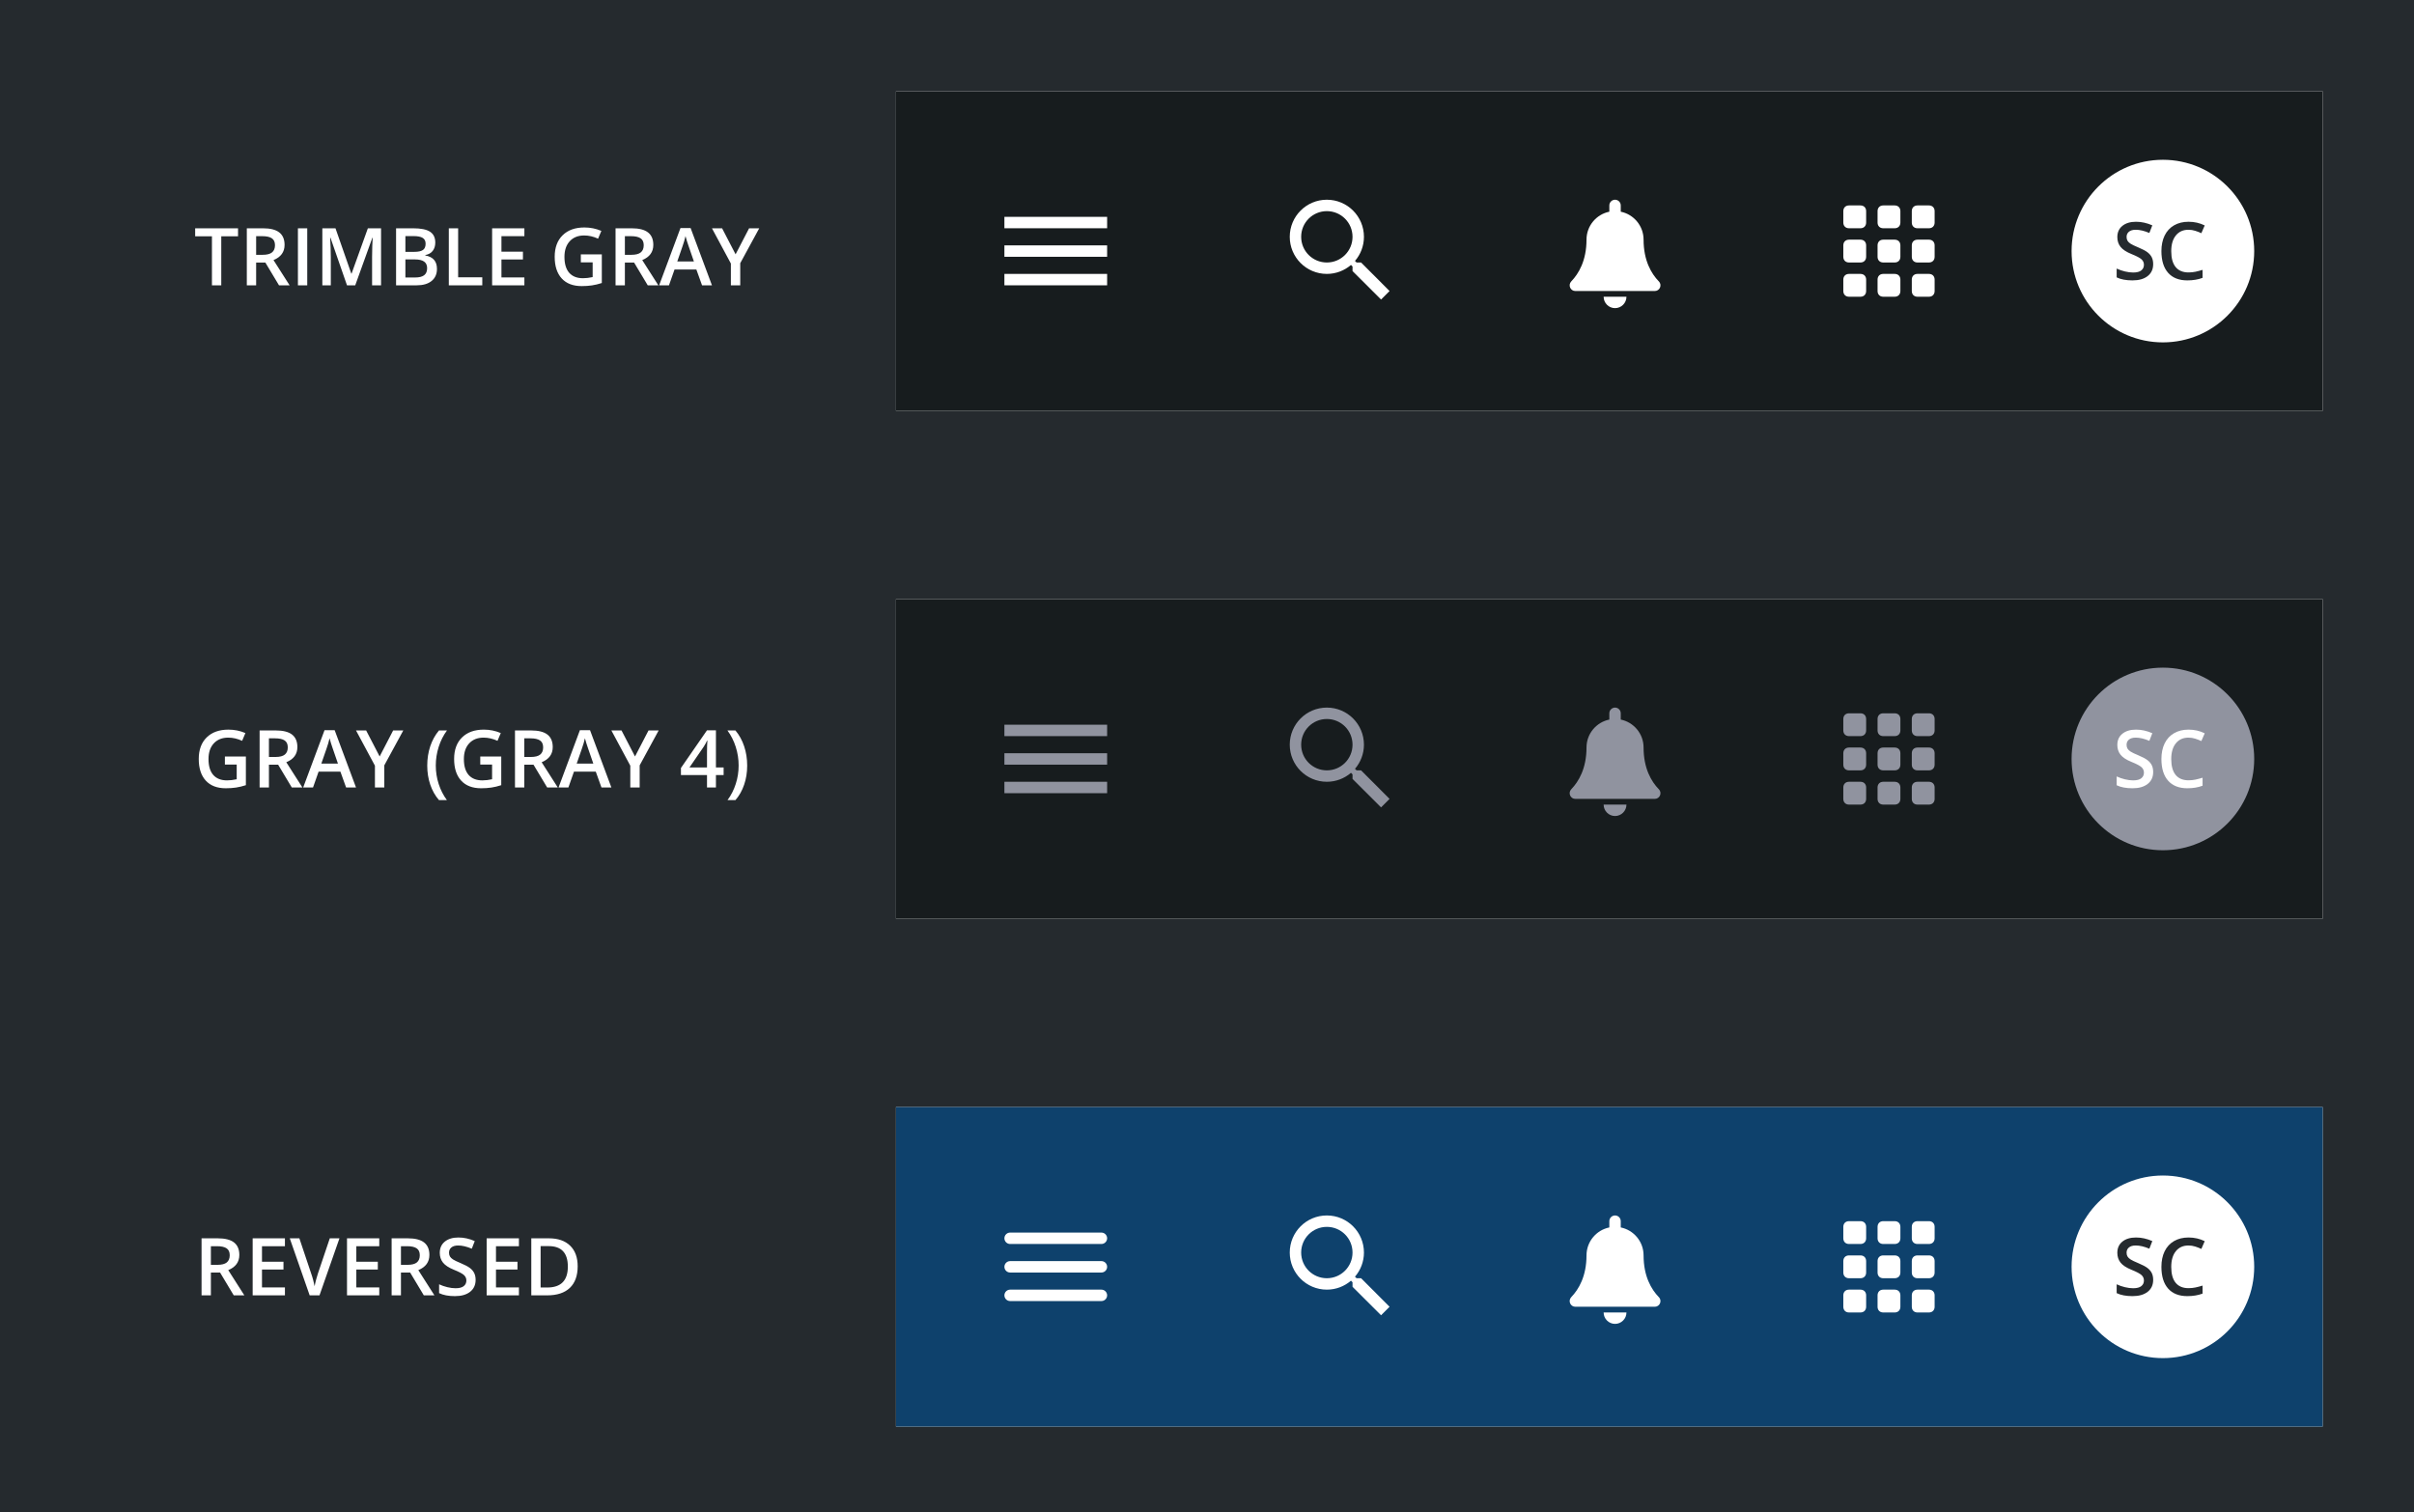 <svg xmlns="http://www.w3.org/2000/svg" width="423" height="265" fill="none" viewBox="0 0 423 265"><rect width="423" height="265" fill="#252A2E"/><path fill="#fff" d="M38.772 50H37.138V41.407H34.198V40.006H41.711V41.407H38.772V50ZM44.883 44.654H46.018C46.779 44.654 47.33 44.513 47.672 44.23C48.014 43.948 48.185 43.529 48.185 42.973C48.185 42.408 48 42.002 47.631 41.756C47.262 41.51 46.706 41.387 45.963 41.387H44.883V44.654ZM44.883 46.008V50H43.249V40.006H46.072C47.362 40.006 48.317 40.247 48.937 40.73C49.556 41.214 49.866 41.943 49.866 42.918C49.866 44.162 49.219 45.048 47.925 45.577L50.748 50H48.889L46.496 46.008H44.883ZM52.204 50V40.006H53.838V50H52.204ZM60.804 50L57.905 41.653H57.851C57.928 42.893 57.967 44.055 57.967 45.14V50H56.483V40.006H58.787L61.562 47.956H61.603L64.461 40.006H66.772V50H65.199V45.058C65.199 44.561 65.211 43.914 65.233 43.116C65.261 42.319 65.284 41.836 65.302 41.667H65.247L62.246 50H60.804ZM69.403 40.006H72.37C73.746 40.006 74.74 40.206 75.351 40.607C75.966 41.008 76.273 41.642 76.273 42.508C76.273 43.091 76.123 43.577 75.822 43.964C75.522 44.351 75.088 44.595 74.523 44.695V44.764C75.225 44.896 75.74 45.158 76.068 45.55C76.401 45.937 76.567 46.464 76.567 47.129C76.567 48.027 76.253 48.731 75.624 49.241C75 49.747 74.129 50 73.013 50H69.403V40.006ZM71.037 44.135H72.609C73.293 44.135 73.792 44.028 74.106 43.813C74.421 43.595 74.578 43.226 74.578 42.706C74.578 42.237 74.407 41.897 74.065 41.688C73.728 41.478 73.19 41.373 72.452 41.373H71.037V44.135ZM71.037 45.461V48.626H72.773C73.457 48.626 73.972 48.496 74.318 48.236C74.669 47.972 74.845 47.557 74.845 46.992C74.845 46.473 74.667 46.088 74.311 45.837C73.956 45.586 73.416 45.461 72.691 45.461H71.037ZM78.645 50V40.006H80.279V48.599H84.511V50H78.645ZM91.887 50H86.233V40.006H91.887V41.387H87.867V44.107H91.634V45.475H87.867V48.612H91.887V50ZM101.778 44.579H105.456V49.597C104.854 49.793 104.276 49.932 103.72 50.014C103.168 50.096 102.571 50.137 101.929 50.137C100.416 50.137 99.249 49.69 98.429 48.797C97.608 47.899 97.198 46.634 97.198 45.003C97.198 43.394 97.661 42.136 98.586 41.23C99.511 40.318 100.785 39.862 102.407 39.862C103.451 39.862 104.44 40.063 105.374 40.464L104.8 41.824C103.989 41.45 103.177 41.264 102.366 41.264C101.3 41.264 100.457 41.599 99.837 42.269C99.217 42.938 98.907 43.855 98.907 45.017C98.907 46.238 99.185 47.168 99.741 47.806C100.302 48.439 101.106 48.756 102.154 48.756C102.683 48.756 103.248 48.69 103.85 48.558V45.98H101.778V44.579ZM109.496 44.654H110.631C111.392 44.654 111.943 44.513 112.285 44.23C112.627 43.948 112.798 43.529 112.798 42.973C112.798 42.408 112.613 42.002 112.244 41.756C111.875 41.51 111.319 41.387 110.576 41.387H109.496V44.654ZM109.496 46.008V50H107.862V40.006H110.686C111.975 40.006 112.93 40.247 113.55 40.73C114.17 41.214 114.479 41.943 114.479 42.918C114.479 44.162 113.832 45.048 112.538 45.577L115.361 50H113.502L111.109 46.008H109.496ZM123.018 50L122.02 47.225H118.198L117.221 50H115.498L119.237 39.965H121.015L124.754 50H123.018ZM121.589 45.816L120.652 43.096C120.584 42.913 120.488 42.626 120.365 42.234C120.247 41.842 120.165 41.555 120.119 41.373C119.996 41.934 119.816 42.547 119.579 43.212L118.677 45.816H121.589ZM128.896 44.565L131.262 40.006H133.039L129.71 46.124V50H128.069V46.179L124.754 40.006H126.531L128.896 44.565Z"/><path fill="#fff" d="M39.407 132.579H43.085V137.597C42.483 137.793 41.905 137.932 41.349 138.014C40.797 138.096 40.2 138.137 39.558 138.137C38.045 138.137 36.878 137.69 36.058 136.797C35.237 135.899 34.827 134.634 34.827 133.003C34.827 131.394 35.29 130.136 36.215 129.229C37.14 128.318 38.414 127.862 40.036 127.862C41.08 127.862 42.069 128.063 43.003 128.464L42.429 129.824C41.617 129.451 40.806 129.264 39.995 129.264C38.929 129.264 38.086 129.599 37.466 130.269C36.846 130.938 36.536 131.854 36.536 133.017C36.536 134.238 36.814 135.168 37.37 135.806C37.931 136.439 38.735 136.756 39.783 136.756C40.312 136.756 40.877 136.69 41.478 136.558V133.98H39.407V132.579ZM47.125 132.654H48.26C49.021 132.654 49.572 132.513 49.914 132.23C50.256 131.948 50.427 131.529 50.427 130.973C50.427 130.408 50.242 130.002 49.873 129.756C49.504 129.51 48.948 129.387 48.205 129.387H47.125V132.654ZM47.125 134.008V138H45.491V128.006H48.315C49.604 128.006 50.559 128.247 51.179 128.73C51.798 129.214 52.108 129.943 52.108 130.918C52.108 132.162 51.461 133.049 50.167 133.577L52.99 138H51.131L48.738 134.008H47.125ZM60.647 138L59.648 135.225H55.827L54.85 138H53.127L56.866 127.965H58.644L62.383 138H60.647ZM59.218 133.816L58.281 131.096C58.213 130.913 58.117 130.626 57.994 130.234C57.876 129.842 57.794 129.555 57.748 129.373C57.625 129.934 57.445 130.547 57.208 131.212L56.306 133.816H59.218ZM66.525 132.565L68.891 128.006H70.668L67.339 134.124V138H65.698V134.179L62.383 128.006H64.16L66.525 132.565ZM74.865 134.165C74.865 132.957 75.041 131.827 75.392 130.774C75.747 129.722 76.257 128.799 76.923 128.006H78.324C77.691 128.863 77.205 129.824 76.868 130.891C76.531 131.952 76.362 133.039 76.362 134.151C76.362 135.263 76.531 136.341 76.868 137.385C77.205 138.428 77.686 139.372 78.311 140.215H76.923C76.253 139.44 75.743 138.535 75.392 137.501C75.041 136.466 74.865 135.354 74.865 134.165ZM84.155 132.579H87.833V137.597C87.231 137.793 86.653 137.932 86.097 138.014C85.545 138.096 84.948 138.137 84.306 138.137C82.793 138.137 81.626 137.69 80.806 136.797C79.985 135.899 79.575 134.634 79.575 133.003C79.575 131.394 80.038 130.136 80.963 129.229C81.888 128.318 83.162 127.862 84.784 127.862C85.828 127.862 86.817 128.063 87.751 128.464L87.177 129.824C86.366 129.451 85.554 129.264 84.743 129.264C83.677 129.264 82.834 129.599 82.214 130.269C81.594 130.938 81.284 131.854 81.284 133.017C81.284 134.238 81.562 135.168 82.118 135.806C82.679 136.439 83.483 136.756 84.531 136.756C85.06 136.756 85.625 136.69 86.227 136.558V133.98H84.155V132.579ZM91.873 132.654H93.008C93.769 132.654 94.32 132.513 94.662 132.23C95.004 131.948 95.175 131.529 95.175 130.973C95.175 130.408 94.99 130.002 94.621 129.756C94.252 129.51 93.696 129.387 92.953 129.387H91.873V132.654ZM91.873 134.008V138H90.239V128.006H93.062C94.352 128.006 95.307 128.247 95.927 128.73C96.546 129.214 96.856 129.943 96.856 130.918C96.856 132.162 96.209 133.049 94.915 133.577L97.738 138H95.879L93.486 134.008H91.873ZM105.395 138L104.396 135.225H100.575L99.598 138H97.875L101.614 127.965H103.392L107.131 138H105.395ZM103.966 133.816L103.029 131.096C102.961 130.913 102.865 130.626 102.742 130.234C102.624 129.842 102.542 129.555 102.496 129.373C102.373 129.934 102.193 130.547 101.956 131.212L101.054 133.816H103.966ZM111.273 132.565L113.639 128.006H115.416L112.087 134.124V138H110.446V134.179L107.131 128.006H108.908L111.273 132.565ZM126.798 135.819H125.451V138H123.886V135.819H119.319V134.582L123.886 127.979H125.451V134.486H126.798V135.819ZM123.886 134.486V131.978C123.886 131.084 123.909 130.353 123.954 129.783H123.899C123.772 130.084 123.571 130.449 123.298 130.877L120.816 134.486H123.886ZM130.927 134.165C130.927 135.364 130.749 136.48 130.394 137.515C130.043 138.549 129.535 139.449 128.869 140.215H127.481C128.11 139.363 128.591 138.417 128.924 137.378C129.261 136.339 129.43 135.263 129.43 134.151C129.43 133.035 129.261 131.948 128.924 130.891C128.587 129.829 128.101 128.867 127.468 128.006H128.869C129.539 128.803 130.049 129.731 130.4 130.788C130.751 131.841 130.927 132.966 130.927 134.165Z"/><path fill="#fff" d="M36.953 221.654H38.088C38.849 221.654 39.4 221.513 39.742 221.23C40.084 220.948 40.255 220.529 40.255 219.973C40.255 219.408 40.07 219.002 39.701 218.756C39.332 218.51 38.776 218.387 38.033 218.387H36.953V221.654ZM36.953 223.008V227H35.319V217.006H38.143C39.432 217.006 40.387 217.247 41.007 217.73C41.627 218.214 41.937 218.943 41.937 219.918C41.937 221.162 41.289 222.049 39.995 222.577L42.818 227H40.959L38.566 223.008H36.953ZM49.928 227H44.274V217.006H49.928V218.387H45.908V221.107H49.675V222.475H45.908V225.612H49.928V227ZM57.789 217.006H59.484L55.984 227H54.262L50.775 217.006H52.457L54.542 223.22C54.651 223.516 54.768 223.899 54.891 224.368C55.014 224.833 55.093 225.179 55.13 225.407C55.189 225.061 55.28 224.66 55.403 224.204C55.526 223.748 55.627 223.411 55.704 223.192L57.789 217.006ZM66.457 227H60.804V217.006H66.457V218.387H62.438V221.107H66.204V222.475H62.438V225.612H66.457V227ZM70.258 221.654H71.393C72.154 221.654 72.705 221.513 73.047 221.23C73.389 220.948 73.56 220.529 73.56 219.973C73.56 219.408 73.375 219.002 73.006 218.756C72.637 218.51 72.081 218.387 71.338 218.387H70.258V221.654ZM70.258 223.008V227H68.624V217.006H71.447C72.737 217.006 73.692 217.247 74.311 217.73C74.931 218.214 75.241 218.943 75.241 219.918C75.241 221.162 74.594 222.049 73.3 222.577L76.123 227H74.264L71.871 223.008H70.258ZM83.342 224.286C83.342 225.175 83.02 225.872 82.378 226.378C81.735 226.884 80.849 227.137 79.719 227.137C78.588 227.137 77.663 226.961 76.943 226.61V225.065C77.399 225.28 77.882 225.448 78.393 225.571C78.908 225.694 79.386 225.756 79.828 225.756C80.475 225.756 80.951 225.633 81.257 225.387C81.567 225.141 81.722 224.81 81.722 224.396C81.722 224.022 81.58 223.705 81.298 223.445C81.015 223.186 80.432 222.878 79.548 222.522C78.636 222.153 77.994 221.732 77.62 221.258C77.246 220.784 77.06 220.214 77.06 219.549C77.06 218.715 77.356 218.059 77.948 217.58C78.541 217.102 79.336 216.862 80.334 216.862C81.291 216.862 82.243 217.072 83.191 217.491L82.672 218.824C81.783 218.451 80.99 218.264 80.293 218.264C79.764 218.264 79.363 218.38 79.09 218.612C78.816 218.84 78.68 219.143 78.68 219.521C78.68 219.781 78.734 220.005 78.844 220.191C78.953 220.374 79.133 220.547 79.384 220.711C79.634 220.875 80.086 221.091 80.737 221.36C81.471 221.666 82.009 221.951 82.351 222.215C82.692 222.479 82.943 222.778 83.103 223.11C83.262 223.443 83.342 223.835 83.342 224.286ZM90.93 227H85.276V217.006H90.93V218.387H86.91V221.107H90.677V222.475H86.91V225.612H90.93V227ZM101.225 221.907C101.225 223.557 100.767 224.819 99.851 225.694C98.935 226.565 97.615 227 95.893 227H93.097V217.006H96.186C97.777 217.006 99.014 217.434 99.898 218.291C100.783 219.148 101.225 220.353 101.225 221.907ZM99.502 221.962C99.502 219.569 98.383 218.373 96.145 218.373H94.731V225.626H95.893C98.299 225.626 99.502 224.405 99.502 221.962Z"/><g clip-path="url(#clip0_1406_221324)"><rect width="250" height="56" fill="#fff" transform="translate(157 194)"/><rect width="250" height="56" x="157" y="194" fill="#0E416C"/><g clip-path="url(#clip1_1406_221324)"><path fill="#fff" d="M238.5 224H237.71L237.43 223.73C238.41 222.59 239 221.11 239 219.5C239 215.91 236.09 213 232.5 213C228.91 213 226 215.91 226 219.5C226 223.09 228.91 226 232.5 226C234.11 226 235.59 225.41 236.73 224.43L237 224.71V225.5L242 230.49L243.49 229L238.5 224V224ZM232.5 224C230.01 224 228 221.99 228 219.5C228 217.01 230.01 215 232.5 215C234.99 215 237 217.01 237 219.5C237 221.99 234.99 224 232.5 224Z"/></g><g clip-path="url(#clip2_1406_221324)"><path fill="#fff" d="M281 230H285C285 231.1 284.1 232 283 232C281.9 232 281 231.1 281 230ZM290.67 227.31C289.36 225.96 288 223.66 288 220C288 217.58 286.28 215.56 284 215.1V214C284 213.45 283.55 213 283 213C282.45 213 282 213.45 282 214V215.1C279.72 215.56 278 217.58 278 220C278 223.66 276.63 225.96 275.33 227.31C274.72 227.95 275.17 229 276.05 229H289.96C290.84 229 291.29 227.95 290.68 227.31H290.67Z"/></g><path fill="#fff" d="M324 218H326C326.6 218 327 217.6 327 217V215C327 214.4 326.6 214 326 214H324C323.4 214 323 214.4 323 215V217C323 217.6 323.4 218 324 218ZM330 230H332C332.6 230 333 229.6 333 229V227C333 226.4 332.6 226 332 226H330C329.4 226 329 226.4 329 227V229C329 229.6 329.4 230 330 230ZM324 230H326C326.6 230 327 229.6 327 229V227C327 226.4 326.6 226 326 226H324C323.4 226 323 226.4 323 227V229C323 229.6 323.4 230 324 230ZM324 224H326C326.6 224 327 223.6 327 223V221C327 220.4 326.6 220 326 220H324C323.4 220 323 220.4 323 221V223C323 223.6 323.4 224 324 224ZM330 224H332C332.6 224 333 223.6 333 223V221C333 220.4 332.6 220 332 220H330C329.4 220 329 220.4 329 221V223C329 223.6 329.4 224 330 224ZM335 215V217C335 217.6 335.4 218 336 218H338C338.6 218 339 217.6 339 217V215C339 214.4 338.6 214 338 214H336C335.4 214 335 214.4 335 215ZM330 218H332C332.6 218 333 217.6 333 217V215C333 214.4 332.6 214 332 214H330C329.4 214 329 214.4 329 215V217C329 217.6 329.4 218 330 218ZM336 224H338C338.6 224 339 223.6 339 223V221C339 220.4 338.6 220 338 220H336C335.4 220 335 220.4 335 221V223C335 223.6 335.4 224 336 224ZM336 230H338C338.6 230 339 229.6 339 229V227C339 226.4 338.6 226 338 226H336C335.4 226 335 226.4 335 227V229C335 229.6 335.4 230 336 230Z"/><g clip-path="url(#clip3_1406_221324)"><circle cx="379" cy="222" r="16" fill="#fff"/><path fill="#252A2E" d="M377.297 224.286C377.297 225.175 376.976 225.872 376.333 226.378C375.69 226.884 374.804 227.137 373.674 227.137C372.544 227.137 371.618 226.961 370.898 226.61V225.065C371.354 225.28 371.837 225.448 372.348 225.571C372.863 225.694 373.341 225.756 373.783 225.756C374.43 225.756 374.907 225.633 375.212 225.387C375.522 225.141 375.677 224.81 375.677 224.396C375.677 224.022 375.535 223.705 375.253 223.445C374.97 223.186 374.387 222.878 373.503 222.522C372.591 222.153 371.949 221.732 371.575 221.258C371.201 220.784 371.015 220.214 371.015 219.549C371.015 218.715 371.311 218.059 371.903 217.58C372.496 217.102 373.291 216.862 374.289 216.862C375.246 216.862 376.199 217.072 377.146 217.491L376.627 218.824C375.738 218.451 374.945 218.264 374.248 218.264C373.719 218.264 373.318 218.38 373.045 218.612C372.771 218.84 372.635 219.143 372.635 219.521C372.635 219.781 372.689 220.005 372.799 220.191C372.908 220.374 373.088 220.547 373.339 220.711C373.59 220.875 374.041 221.091 374.692 221.36C375.426 221.666 375.964 221.951 376.306 222.215C376.647 222.479 376.898 222.778 377.058 223.11C377.217 223.443 377.297 223.835 377.297 224.286ZM383.483 218.264C382.545 218.264 381.806 218.596 381.269 219.262C380.731 219.927 380.462 220.845 380.462 222.017C380.462 223.243 380.719 224.17 381.234 224.799C381.754 225.428 382.504 225.742 383.483 225.742C383.907 225.742 384.317 225.701 384.714 225.619C385.11 225.533 385.523 225.423 385.951 225.291V226.692C385.167 226.989 384.279 227.137 383.285 227.137C381.822 227.137 380.699 226.695 379.915 225.811C379.131 224.922 378.739 223.653 378.739 222.003C378.739 220.964 378.928 220.055 379.307 219.275C379.689 218.496 380.241 217.899 380.961 217.484C381.681 217.07 382.526 216.862 383.497 216.862C384.518 216.862 385.461 217.076 386.327 217.505L385.739 218.865C385.402 218.706 385.044 218.567 384.666 218.448C384.292 218.325 383.898 218.264 383.483 218.264Z"/></g><path fill="#fff" d="M177 228H193C193.55 228 194 227.55 194 227C194 226.45 193.55 226 193 226H177C176.45 226 176 226.45 176 227C176 227.55 176.45 228 177 228ZM177 223H193C193.55 223 194 222.55 194 222C194 221.45 193.55 221 193 221H177C176.45 221 176 221.45 176 222C176 222.55 176.45 223 177 223ZM176 217C176 217.55 176.45 218 177 218H193C193.55 218 194 217.55 194 217C194 216.45 193.55 216 193 216H177C176.45 216 176 216.45 176 217Z"/></g><g clip-path="url(#clip4_1406_221324)"><rect width="250" height="56" fill="#fff" transform="translate(157 105)"/><rect width="250" height="56" x="157" y="105" fill="#171C1E"/><g clip-path="url(#clip5_1406_221324)"><path fill="#90939F" d="M238.5 135H237.71L237.43 134.73C238.41 133.59 239 132.11 239 130.5C239 126.91 236.09 124 232.5 124C228.91 124 226 126.91 226 130.5C226 134.09 228.91 137 232.5 137C234.11 137 235.59 136.41 236.73 135.43L237 135.71V136.5L242 141.49L243.49 140L238.5 135V135ZM232.5 135C230.01 135 228 132.99 228 130.5C228 128.01 230.01 126 232.5 126C234.99 126 237 128.01 237 130.5C237 132.99 234.99 135 232.5 135Z"/></g><g clip-path="url(#clip6_1406_221324)"><path fill="#90939F" d="M281 141H285C285 142.1 284.1 143 283 143C281.9 143 281 142.1 281 141ZM290.67 138.31C289.36 136.96 288 134.66 288 131C288 128.58 286.28 126.56 284 126.1V125C284 124.45 283.55 124 283 124C282.45 124 282 124.45 282 125V126.1C279.72 126.56 278 128.58 278 131C278 134.66 276.63 136.96 275.33 138.31C274.72 138.95 275.17 140 276.05 140H289.96C290.84 140 291.29 138.95 290.68 138.31H290.67Z"/></g><path fill="#90939F" d="M324 129H326C326.6 129 327 128.6 327 128V126C327 125.4 326.6 125 326 125H324C323.4 125 323 125.4 323 126V128C323 128.6 323.4 129 324 129ZM330 141H332C332.6 141 333 140.6 333 140V138C333 137.4 332.6 137 332 137H330C329.4 137 329 137.4 329 138V140C329 140.6 329.4 141 330 141ZM324 141H326C326.6 141 327 140.6 327 140V138C327 137.4 326.6 137 326 137H324C323.4 137 323 137.4 323 138V140C323 140.6 323.4 141 324 141ZM324 135H326C326.6 135 327 134.6 327 134V132C327 131.4 326.6 131 326 131H324C323.4 131 323 131.4 323 132V134C323 134.6 323.4 135 324 135ZM330 135H332C332.6 135 333 134.6 333 134V132C333 131.4 332.6 131 332 131H330C329.4 131 329 131.4 329 132V134C329 134.6 329.4 135 330 135ZM335 126V128C335 128.6 335.4 129 336 129H338C338.6 129 339 128.6 339 128V126C339 125.4 338.6 125 338 125H336C335.4 125 335 125.4 335 126ZM330 129H332C332.6 129 333 128.6 333 128V126C333 125.4 332.6 125 332 125H330C329.4 125 329 125.4 329 126V128C329 128.6 329.4 129 330 129ZM336 135H338C338.6 135 339 134.6 339 134V132C339 131.4 338.6 131 338 131H336C335.4 131 335 131.4 335 132V134C335 134.6 335.4 135 336 135ZM336 141H338C338.6 141 339 140.6 339 140V138C339 137.4 338.6 137 338 137H336C335.4 137 335 137.4 335 138V140C335 140.6 335.4 141 336 141Z"/><g clip-path="url(#clip7_1406_221324)"><circle cx="379" cy="133" r="16" fill="#90939F"/><path fill="#fff" d="M377.297 135.286C377.297 136.175 376.976 136.872 376.333 137.378C375.69 137.884 374.804 138.137 373.674 138.137C372.544 138.137 371.618 137.961 370.898 137.61V136.065C371.354 136.28 371.837 136.448 372.348 136.571C372.863 136.694 373.341 136.756 373.783 136.756C374.43 136.756 374.907 136.633 375.212 136.387C375.522 136.141 375.677 135.81 375.677 135.396C375.677 135.022 375.535 134.705 375.253 134.445C374.97 134.186 374.387 133.878 373.503 133.522C372.591 133.153 371.949 132.732 371.575 132.258C371.201 131.784 371.015 131.214 371.015 130.549C371.015 129.715 371.311 129.059 371.903 128.58C372.496 128.102 373.291 127.862 374.289 127.862C375.246 127.862 376.199 128.072 377.146 128.491L376.627 129.824C375.738 129.451 374.945 129.264 374.248 129.264C373.719 129.264 373.318 129.38 373.045 129.612C372.771 129.84 372.635 130.143 372.635 130.521C372.635 130.781 372.689 131.005 372.799 131.191C372.908 131.374 373.088 131.547 373.339 131.711C373.59 131.875 374.041 132.091 374.692 132.36C375.426 132.666 375.964 132.951 376.306 133.215C376.647 133.479 376.898 133.778 377.058 134.11C377.217 134.443 377.297 134.835 377.297 135.286ZM383.483 129.264C382.545 129.264 381.806 129.596 381.269 130.262C380.731 130.927 380.462 131.845 380.462 133.017C380.462 134.243 380.719 135.17 381.234 135.799C381.754 136.428 382.504 136.742 383.483 136.742C383.907 136.742 384.317 136.701 384.714 136.619C385.11 136.533 385.523 136.423 385.951 136.291V137.692C385.167 137.989 384.279 138.137 383.285 138.137C381.822 138.137 380.699 137.695 379.915 136.811C379.131 135.922 378.739 134.653 378.739 133.003C378.739 131.964 378.928 131.055 379.307 130.275C379.689 129.496 380.241 128.899 380.961 128.484C381.681 128.07 382.526 127.862 383.497 127.862C384.518 127.862 385.461 128.076 386.327 128.505L385.739 129.865C385.402 129.706 385.044 129.567 384.666 129.448C384.292 129.325 383.898 129.264 383.483 129.264Z"/></g><g clip-path="url(#clip8_1406_221324)"><path fill="#90939F" d="M176 139H194V137H176V139ZM176 134H194V132H176V134ZM176 127V129H194V127H176Z"/></g></g><g clip-path="url(#clip9_1406_221324)"><rect width="250" height="56" fill="#fff" transform="translate(157 16)"/><rect width="250" height="56" x="157" y="16" fill="#171C1E"/><g clip-path="url(#clip10_1406_221324)"><path fill="#fff" d="M238.5 46H237.71L237.43 45.73C238.41 44.59 239 43.11 239 41.5C239 37.91 236.09 35 232.5 35C228.91 35 226 37.91 226 41.5C226 45.09 228.91 48 232.5 48C234.11 48 235.59 47.41 236.73 46.43L237 46.71V47.5L242 52.49L243.49 51L238.5 46V46ZM232.5 46C230.01 46 228 43.99 228 41.5C228 39.01 230.01 37 232.5 37C234.99 37 237 39.01 237 41.5C237 43.99 234.99 46 232.5 46Z"/></g><g clip-path="url(#clip11_1406_221324)"><path fill="#fff" d="M281 52H285C285 53.1 284.1 54 283 54C281.9 54 281 53.1 281 52ZM290.67 49.31C289.36 47.96 288 45.66 288 42C288 39.58 286.28 37.56 284 37.1V36C284 35.45 283.55 35 283 35C282.45 35 282 35.45 282 36V37.1C279.72 37.56 278 39.58 278 42C278 45.66 276.63 47.96 275.33 49.31C274.72 49.95 275.17 51 276.05 51H289.96C290.84 51 291.29 49.95 290.68 49.31H290.67Z"/></g><path fill="#fff" d="M324 40H326C326.6 40 327 39.6 327 39V37C327 36.4 326.6 36 326 36H324C323.4 36 323 36.4 323 37V39C323 39.6 323.4 40 324 40ZM330 52H332C332.6 52 333 51.6 333 51V49C333 48.4 332.6 48 332 48H330C329.4 48 329 48.4 329 49V51C329 51.6 329.4 52 330 52ZM324 52H326C326.6 52 327 51.6 327 51V49C327 48.4 326.6 48 326 48H324C323.4 48 323 48.4 323 49V51C323 51.6 323.4 52 324 52ZM324 46H326C326.6 46 327 45.6 327 45V43C327 42.4 326.6 42 326 42H324C323.4 42 323 42.4 323 43V45C323 45.6 323.4 46 324 46ZM330 46H332C332.6 46 333 45.6 333 45V43C333 42.4 332.6 42 332 42H330C329.4 42 329 42.4 329 43V45C329 45.6 329.4 46 330 46ZM335 37V39C335 39.6 335.4 40 336 40H338C338.6 40 339 39.6 339 39V37C339 36.4 338.6 36 338 36H336C335.4 36 335 36.4 335 37ZM330 40H332C332.6 40 333 39.6 333 39V37C333 36.4 332.6 36 332 36H330C329.4 36 329 36.4 329 37V39C329 39.6 329.4 40 330 40ZM336 46H338C338.6 46 339 45.6 339 45V43C339 42.4 338.6 42 338 42H336C335.4 42 335 42.4 335 43V45C335 45.6 335.4 46 336 46ZM336 52H338C338.6 52 339 51.6 339 51V49C339 48.4 338.6 48 338 48H336C335.4 48 335 48.4 335 49V51C335 51.6 335.4 52 336 52Z"/><g clip-path="url(#clip12_1406_221324)"><circle cx="379" cy="44" r="16" fill="#fff"/><path fill="#252A2E" d="M377.297 46.286C377.297 47.175 376.976 47.872 376.333 48.378C375.69 48.884 374.804 49.137 373.674 49.137C372.544 49.137 371.618 48.961 370.898 48.61V47.065C371.354 47.28 371.837 47.448 372.348 47.571C372.863 47.694 373.341 47.756 373.783 47.756C374.43 47.756 374.907 47.633 375.212 47.387C375.522 47.141 375.677 46.81 375.677 46.395C375.677 46.022 375.535 45.705 375.253 45.445C374.97 45.185 374.387 44.878 373.503 44.523C372.591 44.153 371.949 43.732 371.575 43.258C371.201 42.784 371.015 42.214 371.015 41.549C371.015 40.715 371.311 40.059 371.903 39.58C372.496 39.102 373.291 38.862 374.289 38.862C375.246 38.862 376.199 39.072 377.146 39.491L376.627 40.824C375.738 40.45 374.945 40.264 374.248 40.264C373.719 40.264 373.318 40.38 373.045 40.612C372.771 40.84 372.635 41.143 372.635 41.522C372.635 41.781 372.689 42.005 372.799 42.191C372.908 42.374 373.088 42.547 373.339 42.711C373.59 42.875 374.041 43.092 374.692 43.36C375.426 43.666 375.964 43.95 376.306 44.215C376.647 44.479 376.898 44.778 377.058 45.11C377.217 45.443 377.297 45.835 377.297 46.286ZM383.483 40.264C382.545 40.264 381.806 40.596 381.269 41.262C380.731 41.927 380.462 42.845 380.462 44.017C380.462 45.242 380.719 46.17 381.234 46.799C381.754 47.428 382.504 47.742 383.483 47.742C383.907 47.742 384.317 47.701 384.714 47.619C385.11 47.533 385.523 47.423 385.951 47.291V48.692C385.167 48.989 384.279 49.137 383.285 49.137C381.822 49.137 380.699 48.695 379.915 47.81C379.131 46.922 378.739 45.653 378.739 44.003C378.739 42.964 378.928 42.055 379.307 41.275C379.689 40.496 380.241 39.899 380.961 39.484C381.681 39.07 382.526 38.862 383.497 38.862C384.518 38.862 385.461 39.077 386.327 39.505L385.739 40.865C385.402 40.706 385.044 40.567 384.666 40.448C384.292 40.325 383.898 40.264 383.483 40.264Z"/></g><g clip-path="url(#clip13_1406_221324)"><path fill="#fff" d="M176 50H194V48H176V50ZM176 45H194V43H176V45ZM176 38V40H194V38H176Z"/></g></g><defs><clipPath id="clip0_1406_221324"><rect width="250" height="56" fill="#fff" transform="translate(157 194)"/></clipPath><clipPath id="clip1_1406_221324"><rect width="24" height="24" fill="#fff" transform="translate(223 210)"/></clipPath><clipPath id="clip2_1406_221324"><rect width="24" height="24" fill="#fff" transform="translate(271 210)"/></clipPath><clipPath id="clip3_1406_221324"><rect width="32" height="32" fill="#fff" transform="translate(363 206)"/></clipPath><clipPath id="clip4_1406_221324"><rect width="250" height="56" fill="#fff" transform="translate(157 105)"/></clipPath><clipPath id="clip5_1406_221324"><rect width="24" height="24" fill="#fff" transform="translate(223 121)"/></clipPath><clipPath id="clip6_1406_221324"><rect width="24" height="24" fill="#fff" transform="translate(271 121)"/></clipPath><clipPath id="clip7_1406_221324"><rect width="32" height="32" fill="#fff" transform="translate(363 117)"/></clipPath><clipPath id="clip8_1406_221324"><rect width="24" height="24" fill="#fff" transform="translate(173 121)"/></clipPath><clipPath id="clip9_1406_221324"><rect width="250" height="56" fill="#fff" transform="translate(157 16)"/></clipPath><clipPath id="clip10_1406_221324"><rect width="24" height="24" fill="#fff" transform="translate(223 32)"/></clipPath><clipPath id="clip11_1406_221324"><rect width="24" height="24" fill="#fff" transform="translate(271 32)"/></clipPath><clipPath id="clip12_1406_221324"><rect width="32" height="32" fill="#fff" transform="translate(363 28)"/></clipPath><clipPath id="clip13_1406_221324"><rect width="24" height="24" fill="#fff" transform="translate(173 32)"/></clipPath></defs></svg>